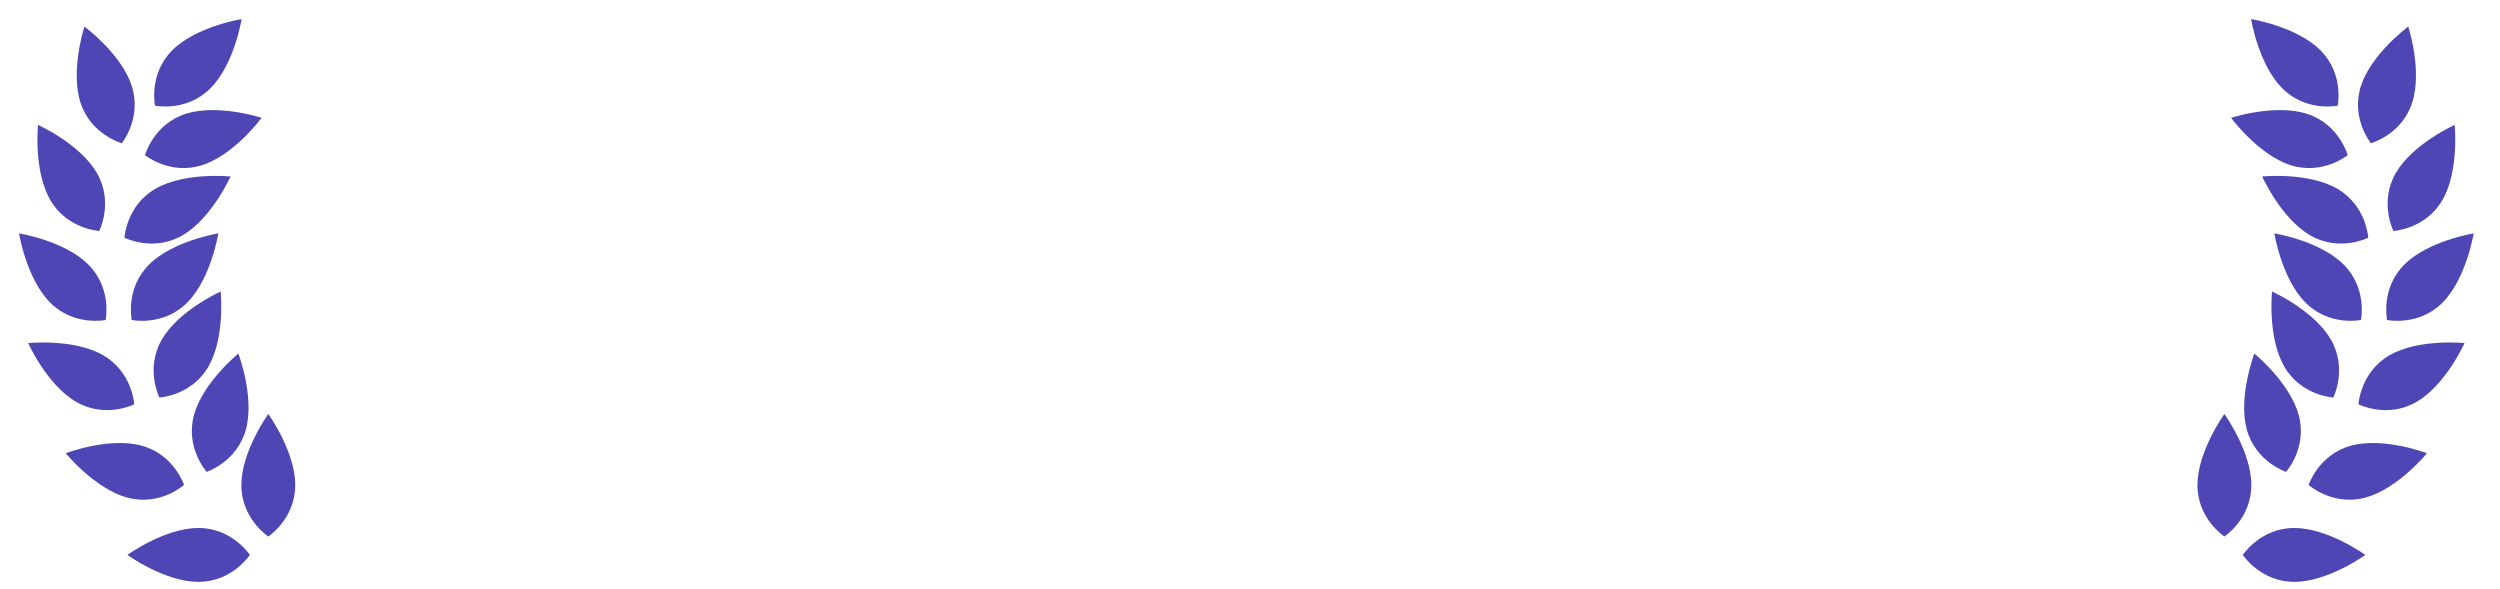 <svg width="157" height="37" viewBox="0 0 157 37" fill="none" xmlns="http://www.w3.org/2000/svg">
    <path d="M13.213 5.549C11.711 7.051 9.734 6.635 9.734 6.635C9.734 6.635 9.318 4.658 10.82 3.156C12.322 1.655 15.173 1.197 15.173 1.197C15.173 1.197 14.715 4.048 13.213 5.549Z" fill="#4E46B4"/>
    <path d="M8.276 5.405C8.924 7.427 7.649 8.995 7.649 8.995C7.649 8.995 5.701 8.46 5.053 6.437C4.405 4.414 5.303 1.67 5.303 1.67C5.303 1.67 7.629 3.382 8.276 5.405Z" fill="#4E46B4"/>
    <path d="M11.663 7.148C9.64 7.796 9.105 9.744 9.105 9.744C9.105 9.744 10.672 11.019 12.695 10.371C14.718 9.724 16.43 7.399 16.43 7.399C16.43 7.399 13.685 6.501 11.663 7.148Z" fill="#4E46B4"/>
    <path d="M6.086 10.865C7.148 12.704 6.234 14.506 6.234 14.506C6.234 14.506 4.217 14.396 3.155 12.557C2.093 10.717 2.388 7.845 2.388 7.845C2.388 7.845 5.024 9.025 6.086 10.865Z" fill="#4E46B4"/>
    <path d="M9.765 11.851C7.926 12.913 7.816 14.93 7.816 14.93C7.816 14.93 9.618 15.844 11.457 14.782C13.296 13.72 14.477 11.084 14.477 11.084C14.477 11.084 11.604 10.789 9.765 11.851Z" fill="#4E46B4"/>
    <path d="M5.549 16.616C7.051 18.118 6.635 20.095 6.635 20.095C6.635 20.095 4.658 20.511 3.156 19.009C1.655 17.507 1.197 14.656 1.197 14.656C1.197 14.656 4.048 15.114 5.549 16.616Z" fill="#4E46B4"/>
    <path d="M9.358 16.616C7.856 18.118 8.273 20.095 8.273 20.095C8.273 20.095 10.249 20.511 11.751 19.009C13.253 17.508 13.711 14.656 13.711 14.656C13.711 14.656 10.86 15.114 9.358 16.616Z" fill="#4E46B4"/>
    <path d="M6.481 22.311C8.32 23.373 8.43 25.39 8.43 25.39C8.43 25.39 6.628 26.304 4.789 25.242C2.949 24.18 1.769 21.545 1.769 21.545C1.769 21.545 4.641 21.249 6.481 22.311Z" fill="#4E46B4"/>
    <path d="M10.16 21.325C9.098 23.165 10.012 24.966 10.012 24.966C10.012 24.966 12.029 24.857 13.091 23.017C14.153 21.178 13.857 18.306 13.857 18.306C13.857 18.306 11.222 19.486 10.16 21.325Z" fill="#4E46B4"/>
    <path d="M8.879 27.983C10.931 28.532 11.559 30.453 11.559 30.453C11.559 30.453 10.055 31.802 8.004 31.252C5.952 30.702 4.13 28.462 4.13 28.462C4.13 28.462 6.828 27.433 8.879 27.983Z" fill="#4E46B4"/>
    <path d="M12.464 33.157C14.588 33.157 15.691 34.849 15.691 34.849C15.691 34.849 14.588 36.541 12.464 36.541C10.34 36.541 8 34.849 8 34.849C8 34.849 10.34 33.157 12.464 33.157Z" fill="#4E46B4"/>
    <path d="M12.178 26.078C11.629 28.13 12.977 29.634 12.977 29.634C12.977 29.634 14.898 29.006 15.447 26.954C15.997 24.903 14.968 22.205 14.968 22.205C14.968 22.205 12.728 24.027 12.178 26.078Z" fill="#4E46B4"/>
    <path d="M15.157 30.464C15.157 32.588 16.849 33.691 16.849 33.691C16.849 33.691 18.541 32.588 18.541 30.464C18.541 28.34 16.849 26 16.849 26C16.849 26 15.157 28.34 15.157 30.464Z" fill="#4E46B4"/>
    <path d="M143.329 5.549C144.831 7.051 146.808 6.635 146.808 6.635C146.808 6.635 147.224 4.658 145.722 3.156C144.22 1.655 141.369 1.197 141.369 1.197C141.369 1.197 141.827 4.048 143.329 5.549Z" fill="#4E46B4"/>
    <path d="M148.265 5.405C147.617 7.427 148.892 8.995 148.892 8.995C148.892 8.995 150.841 8.46 151.488 6.437C152.136 4.414 151.238 1.67 151.238 1.67C151.238 1.67 148.913 3.382 148.265 5.405Z" fill="#4E46B4"/>
    <path d="M144.879 7.148C146.901 7.796 147.437 9.744 147.437 9.744C147.437 9.744 145.869 11.019 143.847 10.371C141.824 9.724 140.112 7.399 140.112 7.399C140.112 7.399 142.856 6.501 144.879 7.148Z" fill="#4E46B4"/>
    <path d="M150.456 10.865C149.394 12.704 150.308 14.506 150.308 14.506C150.308 14.506 152.325 14.396 153.387 12.557C154.449 10.717 154.153 7.845 154.153 7.845C154.153 7.845 151.518 9.025 150.456 10.865Z" fill="#4E46B4"/>
    <path d="M146.777 11.851C148.616 12.913 148.726 14.93 148.726 14.93C148.726 14.93 146.924 15.844 145.085 14.782C143.245 13.72 142.065 11.084 142.065 11.084C142.065 11.084 144.937 10.789 146.777 11.851Z" fill="#4E46B4"/>
    <path d="M150.992 16.616C149.49 18.118 149.906 20.095 149.906 20.095C149.906 20.095 151.883 20.511 153.385 19.009C154.887 17.507 155.345 14.656 155.345 14.656C155.345 14.656 152.494 15.114 150.992 16.616Z" fill="#4E46B4"/>
    <path d="M147.183 16.616C148.685 18.118 148.269 20.095 148.269 20.095C148.269 20.095 146.292 20.511 144.79 19.009C143.288 17.508 142.83 14.656 142.83 14.656C142.83 14.656 145.681 15.114 147.183 16.616Z" fill="#4E46B4"/>
    <path d="M150.061 22.311C148.221 23.373 148.112 25.39 148.112 25.39C148.112 25.39 149.914 26.304 151.753 25.242C153.592 24.18 154.773 21.545 154.773 21.545C154.773 21.545 151.9 21.249 150.061 22.311Z" fill="#4E46B4"/>
    <path d="M146.381 21.325C147.443 23.165 146.53 24.966 146.53 24.966C146.53 24.966 144.513 24.857 143.451 23.017C142.389 21.178 142.684 18.306 142.684 18.306C142.684 18.306 145.32 19.486 146.381 21.325Z" fill="#4E46B4"/>
    <path d="M147.662 27.983C145.61 28.532 144.982 30.453 144.982 30.453C144.982 30.453 146.486 31.802 148.538 31.252C150.589 30.702 152.412 28.462 152.412 28.462C152.412 28.462 149.714 27.433 147.662 27.983Z" fill="#4E46B4"/>
    <path d="M144.078 33.157C141.954 33.157 140.85 34.849 140.85 34.849C140.85 34.849 141.954 36.541 144.078 36.541C146.202 36.541 148.542 34.849 148.542 34.849C148.542 34.849 146.202 33.157 144.078 33.157Z" fill="#4E46B4"/>
    <path d="M144.363 26.078C144.913 28.13 143.564 29.634 143.564 29.634C143.564 29.634 141.644 29.006 141.094 26.954C140.545 24.903 141.573 22.205 141.573 22.205C141.573 22.205 143.813 24.027 144.363 26.078Z" fill="#4E46B4"/>
    <path d="M141.384 30.464C141.384 32.588 139.692 33.691 139.692 33.691C139.692 33.691 138 32.588 138 30.464C138 28.34 139.692 26 139.692 26C139.692 26 141.384 28.34 141.384 30.464Z" fill="#4E46B4"/>
    </svg>
    